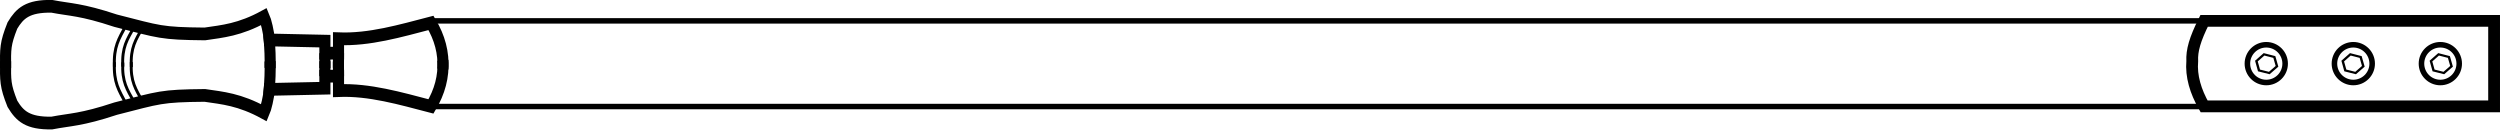 <?xml version="1.0" encoding="UTF-8" standalone="no"?>
<svg
   xmlns:dc="http://purl.org/dc/elements/1.1/"
   xmlns:cc="http://creativecommons.org/ns#"
   xmlns:rdf="http://www.w3.org/1999/02/22-rdf-syntax-ns#"
   xmlns:svg="http://www.w3.org/2000/svg"
   xmlns="http://www.w3.org/2000/svg"
   id="svg1050"
   version="1.1"
   viewBox="0 0 225.282 11.673"
   height="11.673mm"
   width="225.282mm">
  <defs
     id="defs1044" />
  <g
     transform="translate(-45.728,-21.391)"
     id="layer1">
    <g
       transform="translate(54.874,-11.046)"
       id="g1004">
      <path
         style="fill:none;fill-opacity:1;stroke:#000000;stroke-width:1.062;stroke-linejoin:miter;stroke-miterlimit:4;stroke-dasharray:none;stroke-opacity:1"
         d="m 189.472,34.318 h 26.132 v 7.706 h -26.132 c -0.773,-1.358 -1.183,-2.717 -1.069,-4.075 -0.047,-0.959 0.24,-1.971 1.069,-3.631 z"
         id="rect929" />
      <circle
         style="fill:none;fill-opacity:1;stroke:#000000;stroke-width:0.5;stroke-linejoin:miter;stroke-miterlimit:4;stroke-dasharray:none;stroke-opacity:1"
         id="path931"
         cx="195.074"
         cy="38.171"
         r="1.701" />
      <circle
         style="fill:none;fill-opacity:1;stroke:#000000;stroke-width:0.5;stroke-linejoin:miter;stroke-miterlimit:4;stroke-dasharray:none;stroke-opacity:1"
         id="path931-3"
         cx="202.917"
         cy="38.171"
         r="1.701" />
      <circle
         style="fill:none;fill-opacity:1;stroke:#000000;stroke-width:0.5;stroke-linejoin:miter;stroke-miterlimit:4;stroke-dasharray:none;stroke-opacity:1"
         id="path931-3-8"
         cx="210.76"
         cy="38.171"
         r="1.701" />
      <path
         style="fill:none;fill-opacity:1;stroke:#000000;stroke-width:0.5;stroke-linejoin:miter;stroke-miterlimit:4;stroke-dasharray:none;stroke-opacity:1"
         id="path963"
         d="m 197.379,38.884 -1.597,1.544 -2.131,-0.594 -0.539,-2.155 1.58,-1.549 2.135,0.611 z"
         transform="matrix(0.435,0,0,0.392,110.181,23.17)" />
      <path
         style="fill:none;fill-opacity:1;stroke:#000000;stroke-width:0.5;stroke-linejoin:miter;stroke-miterlimit:4;stroke-dasharray:none;stroke-opacity:1"
         id="path963-0"
         d="m 197.379,38.884 -1.597,1.544 -2.131,-0.594 -0.539,-2.155 1.58,-1.549 2.135,0.611 z"
         transform="matrix(0.435,0,0,0.392,117.96,23.17)" />
      <path
         style="fill:none;fill-opacity:1;stroke:#000000;stroke-width:0.5;stroke-linejoin:miter;stroke-miterlimit:4;stroke-dasharray:none;stroke-opacity:1"
         id="path963-0-4"
         d="m 197.379,38.884 -1.597,1.544 -2.131,-0.594 -0.539,-2.155 1.58,-1.549 2.135,0.611 z"
         transform="matrix(0.435,0,0,0.392,125.911,23.17)" />
    </g>
    <path
       id="rect1042"
       d="M 84.565,23.272 H 270.478 v 7.718 H 84.565 c 1.145,-2.648 1.684,-5.256 0,-7.718 z"
       style="fill:none;fill-opacity:1;stroke:#000000;stroke-width:0.491;stroke-linejoin:miter;stroke-miterlimit:4;stroke-dasharray:none;stroke-opacity:1" />
    <g
       transform="matrix(1,0,0,1.146,-4.889,3.609)"
       id="g1701">
      <g
         id="g1662">
        <path
           id="path1640"
           d="m 90.523,20.95 c 0.096,-1.275 -0.283,-2.482 -1.069,-3.631 -2.777,0.63 -5.554,1.343 -8.332,1.244 v 1.134 h -1.228 v -0.945 L 74.886,18.658 c -0.051,-0.592 -0.297,-1.501 -0.472,-1.843 -2.208,1.057 -3.738,1.163 -5.339,1.37 -3.988,-0.035 -4.043,-0.153 -8.032,-1.039 -3.137,-0.907 -4.067,-0.847 -5.764,-1.134 -2.169,-0.029 -2.874,0.541 -3.544,1.512 -0.658,1.449 -0.63,1.811 -0.614,3.355"
           style="fill:none;fill-rule:evenodd;stroke:#000000;stroke-width:1;stroke-linecap:butt;stroke-linejoin:miter;stroke-miterlimit:4;stroke-dasharray:none;stroke-opacity:1" />
        <path
           id="path1652"
           d="m 74.886,18.658 c -0.11,-0.938 0.118,0.581 0.071,2.209"
           style="fill:none;fill-rule:evenodd;stroke:#000000;stroke-width:1;stroke-linecap:butt;stroke-linejoin:miter;stroke-miterlimit:4;stroke-dasharray:none;stroke-opacity:1" />
        <path
           id="path1654"
           d="m 79.894,19.697 2e-6,1.181"
           style="fill:none;fill-rule:evenodd;stroke:#000000;stroke-width:1;stroke-linecap:butt;stroke-linejoin:miter;stroke-miterlimit:4;stroke-dasharray:none;stroke-opacity:1" />
        <path
           id="path1656"
           d="m 81.123,19.697 -0.012,1.158"
           style="fill:none;fill-rule:evenodd;stroke:#000000;stroke-width:1;stroke-linecap:butt;stroke-linejoin:miter;stroke-miterlimit:4;stroke-dasharray:none;stroke-opacity:1" />
      </g>
      <g
         transform="matrix(1,0,0,-1,0,41.204)"
         id="g1662-3">
        <path
           id="path1640-8"
           d="m 90.523,20.95 c 0.096,-1.275 -0.283,-2.482 -1.069,-3.631 -2.777,0.63 -5.554,1.343 -8.332,1.244 v 1.134 h -1.228 v -0.945 L 74.886,18.658 c -0.051,-0.592 -0.297,-1.501 -0.472,-1.843 -2.208,1.057 -3.738,1.163 -5.339,1.37 -3.988,-0.035 -4.043,-0.153 -8.032,-1.039 -3.137,-0.907 -4.067,-0.847 -5.764,-1.134 -2.169,-0.029 -2.874,0.541 -3.544,1.512 -0.658,1.449 -0.63,1.811 -0.614,3.355"
           style="fill:none;fill-rule:evenodd;stroke:#000000;stroke-width:1;stroke-linecap:butt;stroke-linejoin:miter;stroke-miterlimit:4;stroke-dasharray:none;stroke-opacity:1" />
        <path
           id="path1652-5"
           d="m 74.886,18.658 c -0.11,-0.938 0.118,0.581 0.071,2.209"
           style="fill:none;fill-rule:evenodd;stroke:#000000;stroke-width:1;stroke-linecap:butt;stroke-linejoin:miter;stroke-miterlimit:4;stroke-dasharray:none;stroke-opacity:1" />
        <path
           id="path1654-2"
           d="m 79.894,19.697 2e-6,1.181"
           style="fill:none;fill-rule:evenodd;stroke:#000000;stroke-width:1;stroke-linecap:butt;stroke-linejoin:miter;stroke-miterlimit:4;stroke-dasharray:none;stroke-opacity:1" />
        <path
           id="path1656-2"
           d="m 81.123,19.697 -0.012,1.158"
           style="fill:none;fill-rule:evenodd;stroke:#000000;stroke-width:1;stroke-linecap:butt;stroke-linejoin:miter;stroke-miterlimit:4;stroke-dasharray:none;stroke-opacity:1" />
      </g>
    </g>
    <path
       id="path1759"
       d="m 57.051,23.744 c -0.594,1.13 -1.107,1.839 -1.008,3.683"
       style="fill:none;fill-rule:evenodd;stroke:#000000;stroke-width:0.271px;stroke-linecap:butt;stroke-linejoin:miter;stroke-opacity:1" />
    <path
       id="path1759-4"
       d="m 57.797,23.855 c -0.591,1.086 -1.101,1.768 -1.002,3.541"
       style="fill:none;fill-rule:evenodd;stroke:#000000;stroke-width:0.265px;stroke-linecap:butt;stroke-linejoin:miter;stroke-opacity:1" />
    <path
       id="path1759-3"
       d="m 58.566,23.889 c -0.591,1.086 -1.101,1.768 -1.002,3.541"
       style="fill:none;fill-rule:evenodd;stroke:#000000;stroke-width:0.265px;stroke-linecap:butt;stroke-linejoin:miter;stroke-opacity:1" />
    <path
       id="path1759-9"
       d="M 57.051,30.67 C 56.457,29.54 55.944,28.831 56.043,26.987"
       style="fill:none;fill-rule:evenodd;stroke:#000000;stroke-width:0.271px;stroke-linecap:butt;stroke-linejoin:miter;stroke-opacity:1" />
    <path
       id="path1759-4-0"
       d="M 57.797,30.559 C 57.206,29.472 56.697,28.79 56.795,27.017"
       style="fill:none;fill-rule:evenodd;stroke:#000000;stroke-width:0.265px;stroke-linecap:butt;stroke-linejoin:miter;stroke-opacity:1" />
    <path
       id="path1759-3-2"
       d="M 58.566,30.525 C 57.975,29.439 57.465,28.757 57.563,26.984"
       style="fill:none;fill-rule:evenodd;stroke:#000000;stroke-width:0.265px;stroke-linecap:butt;stroke-linejoin:miter;stroke-opacity:1" />
  </g>
</svg>
